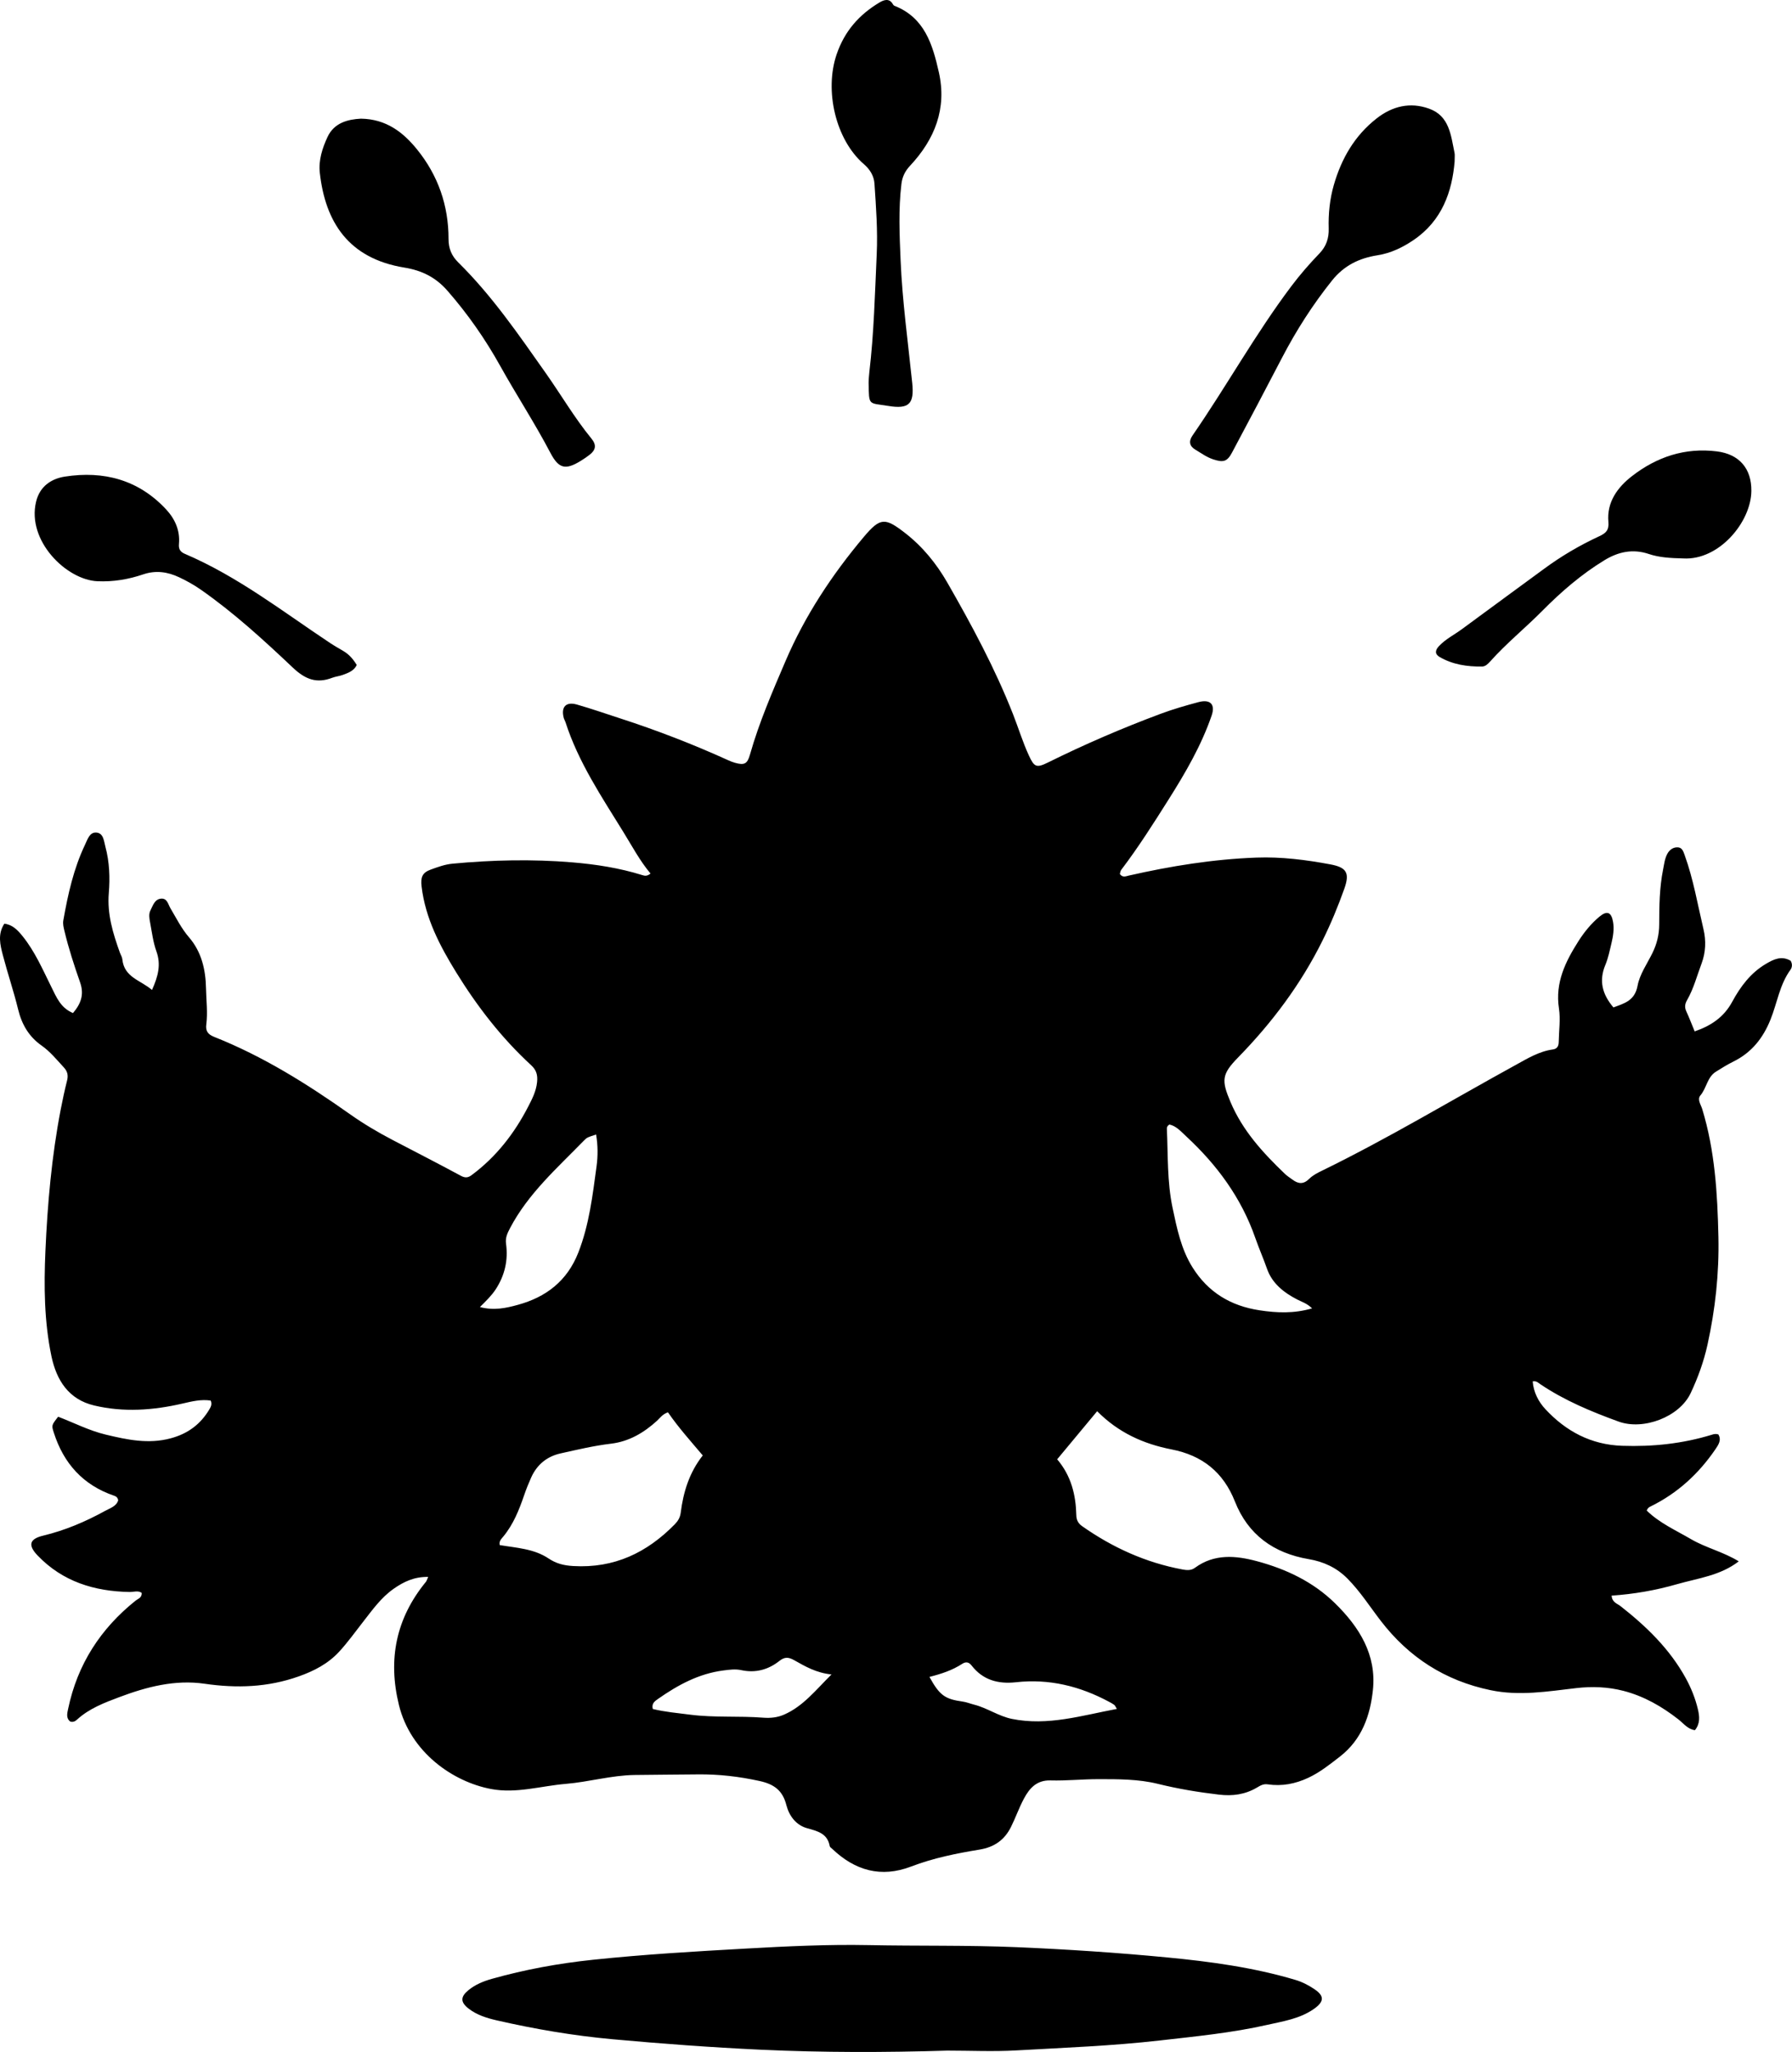<?xml version="1.0" encoding="utf-8"?>
<!-- Generator: Adobe Illustrator 24.0.2, SVG Export Plug-In . SVG Version: 6.00 Build 0)  -->
<svg version="1.1" id="Layer_1" xmlns="http://www.w3.org/2000/svg" xmlns:xlink="http://www.w3.org/1999/xlink" x="0px" y="0px"
	 width="748.06" height="856.67" viewBox="0 0 748.06 856.67" style="enable-background:new 0 0 748.06 856.67;" xml:space="preserve">
<g>
	<path d="M178.75,658.33c-5.88-0.09-10.27,2.06-14.38,4.93c-5.29,3.69-8.94,8.9-12.84,13.88c-3.28,4.2-6.39,8.56-9.99,12.46
		c-4.58,4.95-10.32,7.96-16.81,10.26c-12.96,4.6-25.93,5.02-39.35,3.07c-12.35-1.79-24.16,1.3-35.64,5.62
		c-6.23,2.34-12.48,4.71-17.52,9.31c-0.74,0.68-1.59,1.22-2.87,0.88c-1.87-1.43-1.29-3.5-0.89-5.39
		c3.87-18.52,13.52-33.45,28.25-45.19c0.98-0.78,2.54-1.08,2.45-3.15c-1.51-1.11-3.37-0.35-5.07-0.38
		c-14.7-0.27-27.91-4.31-38.36-15.2c-4.13-4.3-3.51-6.93,2.27-8.32c9.15-2.2,17.68-5.83,25.87-10.34c2.09-1.15,4.7-1.89,5.47-4.41
		c-0.2-1.22-0.88-1.64-1.7-1.92C34.7,620.02,26.59,611,22.48,598.16c-1-3.12-0.99-3.13,1.79-6.7c6.57,2.5,12.95,5.82,19.92,7.48
		c8.91,2.13,17.76,4.03,27.05,1.54c7.23-1.93,12.53-5.91,16.25-12.24c0.6-1.02,1.08-2.08,0.47-3.52c-3.91-0.61-7.77,0.31-11.63,1.21
		c-12.31,2.87-24.78,3.77-37.09,0.82c-10.52-2.52-15.66-10.4-17.8-20.69c-3-14.48-3.12-29.06-2.48-43.76
		c0.87-19.83,2.62-39.55,6.37-59.05c0.79-4.09,1.67-8.16,2.68-12.19c0.54-2.16,0.15-3.81-1.38-5.45c-2.95-3.18-5.67-6.58-9.25-9.09
		c-5.32-3.73-8.28-8.82-9.81-15.11c-1.85-7.59-4.39-15.02-6.36-22.58c-1.13-4.32-2.28-8.79,0.6-13.2c3.39,0.39,5.54,2.65,7.53,5.1
		c5.19,6.4,8.43,13.92,12.05,21.22c2.12,4.27,3.91,8.86,9.08,10.98c3.3-3.85,4.75-7.72,2.97-12.79c-2.47-7.06-4.8-14.2-6.54-21.49
		c-0.35-1.47-0.73-2.91-0.46-4.43c1.92-10.84,4.28-21.56,9.06-31.58c1.05-2.2,1.9-5.31,4.78-5.06c2.96,0.27,3.1,3.62,3.72,5.92
		c1.71,6.34,1.95,12.94,1.42,19.36c-0.73,8.82,1.74,16.79,4.61,24.81c0.34,0.94,0.95,1.84,1.04,2.8c0.75,7.62,7.65,8.72,12.38,12.83
		c2.57-5.75,3.84-10.59,1.85-16.11c-1.4-3.88-1.89-8.1-2.66-12.18c-0.31-1.63-0.61-3.44,0.16-4.93c1.03-1.99,1.72-4.66,4.44-4.91
		c2.56-0.23,2.94,2.38,3.89,3.98c2.46,4.13,4.57,8.45,7.77,12.16c5.25,6.09,6.96,13.56,7.1,21.37c0.09,4.99,0.76,9.99,0.12,14.97
		c-0.36,2.75,0.61,4.17,3.28,5.23c20.41,8.1,38.86,19.67,56.71,32.29c5.72,4.05,11.74,7.6,17.95,10.84
		c9.44,4.93,18.93,9.79,28.3,14.85c1.78,0.96,2.99,0.87,4.5-0.25c10.24-7.59,17.85-17.4,23.63-28.61c1.64-3.17,3.33-6.41,3.71-10.25
		c0.3-2.99-0.31-5.06-2.48-7.05c-12.35-11.35-22.53-24.55-31.28-38.74c-6.8-11.04-12.89-22.6-14.45-35.88
		c-0.45-3.82,0.27-5.76,3.81-7.04c2.94-1.07,5.92-2.17,9.12-2.47c16.61-1.56,33.18-1.94,49.86-0.56
		c10.03,0.83,19.78,2.36,29.34,5.33c0.96,0.3,1.94,0.57,3.44-0.64c-4.45-5.3-7.7-11.45-11.35-17.36
		c-9.08-14.72-18.77-29.13-24.14-45.81c-0.2-0.63-0.58-1.21-0.75-1.85c-1.19-4.56,0.95-6.85,5.52-5.54
		c6.06,1.74,12.03,3.82,18.03,5.77c15.37,4.98,30.41,10.8,45.12,17.48c0.91,0.41,1.84,0.79,2.8,1.06c3.88,1.08,5.16,0.55,6.27-3.39
		c3.82-13.5,9.39-26.33,14.89-39.17c8.13-18.96,19.42-36.02,32.65-51.75c6.88-8.18,8.86-8.09,17.18-1.65
		c7.36,5.7,13.14,12.83,17.72,20.81c10.19,17.77,19.89,35.81,27.4,54.92c2.24,5.71,4.02,11.6,6.6,17.19
		c2.21,4.81,3.14,5.3,7.92,2.94c15.36-7.61,31.08-14.39,47.13-20.37c5.13-1.91,10.42-3.43,15.71-4.85c4.97-1.33,7.15,0.91,5.52,5.62
		c-4.3,12.51-10.92,23.86-17.94,34.99c-6.31,10-12.63,19.99-19.79,29.41c-0.37,0.48-0.42,1.21-0.58,1.71
		c1.15,1.66,2.52,0.96,3.73,0.68c17.56-3.99,35.26-6.85,53.3-7.51c10.41-0.38,20.64,0.93,30.79,2.82c6.84,1.27,8.24,3.55,5.87,10.22
		c-2.62,7.35-5.62,14.61-9.09,21.6c-9.01,18.2-21.06,34.28-35.23,48.79c-6.89,7.05-7,9.56-3.19,18.58
		c5.06,12.01,13.56,21.24,22.73,30.03c0.95,0.92,2.11,1.63,3.17,2.42c2.43,1.82,4.6,2.02,6.99-0.37c1.49-1.49,3.53-2.51,5.47-3.45
		c27.55-13.46,53.8-29.29,80.64-44.03c4.95-2.72,9.81-5.72,15.58-6.51c1.87-0.26,2.43-1.49,2.45-3.17
		c0.07-4.66,0.79-9.43,0.09-13.97c-1.66-10.76,2.74-19.57,8.14-28.07c2.39-3.76,5.27-7.32,8.75-10.22c3.17-2.64,4.97-1.96,5.69,2.15
		c0.53,2.99,0.04,5.98-0.65,8.9c-0.74,3.07-1.36,6.23-2.57,9.12c-2.75,6.6-1.27,12.25,3.38,17.71c4.51-1.69,8.9-2.72,10.08-9.05
		c0.88-4.73,3.94-9.09,6.15-13.55c1.88-3.8,2.87-7.71,2.88-12c0.02-7.66,0.1-15.33,1.61-22.9c0.46-2.29,0.69-4.65,1.83-6.71
		c0.94-1.7,2.56-2.8,4.51-2.6c1.69,0.17,2.16,1.81,2.69,3.26c3.63,10.05,5.4,20.58,7.85,30.93c1.11,4.69,0.96,9.59-0.8,14.28
		c-1.93,5.13-3.3,10.48-6.04,15.27c-0.91,1.58-1.13,2.99-0.34,4.7c1.24,2.69,2.29,5.47,3.5,8.38c6.81-2.34,12.19-5.93,15.66-12.35
		c3.43-6.34,7.71-12.1,14.12-15.86c3.21-1.89,6.47-3.5,10.27-1.28c0.76,1.22,0.72,2.68-0.05,3.74c-4.56,6.25-5.56,13.91-8.36,20.85
		c-3.13,7.77-7.91,13.76-15.48,17.5c-2.53,1.25-4.94,2.75-7.33,4.25c-3.62,2.28-3.84,6.83-6.44,9.88c-1.43,1.68,0.2,3.85,0.76,5.69
		c5.31,17.39,6.36,35.29,6.76,53.32c0.33,15.25-1.29,30.23-4.56,45.07c-1.54,7.01-3.99,13.77-7.02,20.2
		c-4.69,9.98-19.74,15.65-30.08,11.89c-11.43-4.16-22.63-8.81-32.78-15.67c-0.78-0.53-1.5-1.39-3.09-1.11
		c0.36,4.56,2.42,8.52,5.35,11.65c8.6,9.22,19.03,14.79,31.99,15.24c12.77,0.44,25.26-0.88,37.48-4.63c0.8-0.25,1.59-0.49,2.69-0.1
		c1.4,2.3,0.03,4.32-1.23,6.17c-6.98,10.23-15.84,18.37-27.02,23.86c-0.61,0.3-1.2,0.57-1.67,1.72c5.25,5.18,12.12,8.23,18.51,11.96
		c6.25,3.65,13.47,5.28,19.92,9.26c-7.73,5.99-17.04,7.03-25.78,9.54c-8.9,2.56-18.02,4.15-27.29,4.77
		c0.21,2.87,2.31,3.28,3.67,4.35c10.84,8.49,20.61,17.95,27.3,30.15c2.23,4.07,3.98,8.42,5.05,12.97c0.69,2.95,1.01,5.92-1.24,8.7
		c-3.02-0.39-4.76-2.83-6.9-4.5c-6.9-5.39-14.32-9.66-22.87-11.89c-6.55-1.7-13.17-1.94-19.79-1.17
		c-11.91,1.38-23.71,3.38-35.77,0.86c-18.96-3.95-34.09-13.68-45.83-28.96c-4.56-5.93-8.58-12.26-13.9-17.63
		c-4.56-4.6-10.01-7.07-16.2-8.12c-14.61-2.49-25.3-10.19-30.77-24.05c-4.87-12.33-13.72-19.27-26.44-21.75
		c-11.69-2.28-22.17-6.97-31.07-15.95c-5.64,6.78-11.11,13.36-16.69,20.08c5.87,6.91,7.79,14.87,7.99,23.35
		c0.05,2.07,0.83,3.44,2.45,4.58c12.69,8.92,26.52,15.2,41.82,18.05c1.78,0.33,3.58,0.54,5.27-0.7c8.07-5.93,17.05-5.11,25.87-2.74
		c12.19,3.28,23.47,8.6,32.63,17.6c10.12,9.94,17.34,21.46,15.77,36.2c-1.14,10.67-4.61,20.66-13.77,27.77
		c-4.22,3.27-8.3,6.55-13.2,8.85c-5.45,2.55-11.03,3.61-16.91,2.74c-1.91-0.28-3.12,0.52-4.57,1.37c-4.9,2.87-10.04,3.6-15.82,2.92
		c-8.62-1.01-17.08-2.42-25.51-4.5c-8.09-2-16.52-1.96-24.84-1.96c-6.65,0-13.31,0.71-19.95,0.53c-5.84-0.16-8.81,3.29-11.14,7.66
		c-2.03,3.8-3.45,7.93-5.38,11.79c-2.69,5.39-6.92,8.41-13.13,9.43c-9.66,1.59-19.29,3.52-28.52,7.06
		c-12.56,4.82-23.48,1.71-32.98-7.39c-0.36-0.35-0.94-0.67-1.01-1.07c-0.95-5.35-5.05-6.3-9.47-7.53c-4.63-1.29-7.5-5.16-8.65-9.66
		c-1.55-6.08-5.08-8.71-11.19-10.05c-8.54-1.87-17.03-2.86-25.72-2.76c-8.82,0.1-17.64,0.12-26.47,0.25
		c-9.71,0.15-19.11,2.91-28.68,3.71c-10.38,0.86-20.62,4.14-31.22,2.14c-15.9-3-33.59-15.28-38.44-35.03
		c-4.7-19.1-1.23-36.23,11.27-51.48C178.1,660.01,178.21,659.51,178.75,658.33z M278.83,589.61c-2.37,0.87-3.27,2.35-4.48,3.46
		c-5.52,5.06-11.75,8.75-19.31,9.65c-7.12,0.85-14.08,2.5-21.05,4.06c-5.71,1.28-9.84,4.7-12.25,10.05
		c-1.09,2.42-2.08,4.89-2.94,7.4c-2.11,6.15-4.49,12.15-8.69,17.24c-0.8,0.97-1.89,1.94-1.5,3.58c6.97,1.17,14.25,1.49,20.36,5.57
		c3.24,2.17,6.36,2.95,10.38,3.18c17.07,0.98,30.71-5.57,42.33-17.43c1.31-1.33,2.22-2.82,2.47-4.77c1.08-8.65,3.57-16.8,9.21-23.98
		C288.32,601.66,283.23,596,278.83,589.61z M488.18,469.47c-1.02,0.61-1.1,1.3-1.07,1.93c0.49,10.95,0.08,21.97,2.36,32.8
		c1.82,8.64,3.58,17.32,8.35,24.93c6.47,10.33,15.85,16.07,27.98,17.9c7.27,1.1,14.27,1.4,21.93-0.8c-2.13-2.09-4.23-2.69-6.11-3.65
		c-5.64-2.89-10.55-6.73-12.69-12.82c-1.53-4.37-3.4-8.59-4.91-12.93c-5.85-16.79-16.03-30.56-28.91-42.48
		C493.03,472.41,490.99,470.07,488.18,469.47z M248.84,473.65c-3.64,1.19-3.72,1.12-5.21,2.65c-11.11,11.42-23.17,22.02-30.74,36.47
		c-1.14,2.18-1.98,3.99-1.65,6.45c0.94,6.85-0.5,13.2-4.29,19.02c-1.71,2.62-3.95,4.79-6.61,7.43c5.85,1.57,10.94,0.42,15.77-0.9
		c11.8-3.22,20.65-9.94,25.31-21.86c4.55-11.64,5.96-23.84,7.61-36.02C249.6,482.66,249.62,478.3,248.84,473.65z M347.1,699.06
		c-6.39-0.66-10.99-3.37-15.57-5.95c-2.43-1.37-4.01-1.41-6.2,0.32c-4.66,3.68-9.98,5.11-15.94,3.82c-2.46-0.53-4.99-0.17-7.47,0.15
		c-10.21,1.32-18.94,6.06-27.2,11.85c-1.31,0.92-2.82,1.89-2.22,4.23c5.1,1.24,10.4,1.7,15.66,2.38
		c10.11,1.29,20.31,0.46,30.44,1.25c3.13,0.24,6.01-0.09,8.75-1.3C335.32,712.31,340.52,705.57,347.1,699.06z M387.99,700.09
		c4.23,7.66,6.4,9.25,13.84,10.29c1.67,0.23,3.2,0.88,4.8,1.28c5.5,1.39,10.19,4.82,15.81,5.96c14.97,3.03,29.1-1.43,43.79-4.17
		c-0.58-0.92-0.75-1.43-1.11-1.7c-0.65-0.49-1.4-0.87-2.12-1.26c-12.16-6.54-25.04-9.72-38.87-8.18c-7.46,0.83-13.84-0.9-18.58-7.03
		c-1.17-1.51-2.48-1.57-3.9-0.64C397.55,697.31,393.01,698.81,387.99,700.09z"/>
	<path d="M395.39,856.1c-25.98,0.8-51.96,0.83-77.92-0.38c-20.63-0.97-41.21-2.49-61.79-4.37c-16.32-1.49-32.33-4.22-48.24-7.86
		c-4.21-0.96-8.39-2.25-11.85-4.95c-3.45-2.69-3.39-4.92-0.06-7.66c2.88-2.37,6.28-3.75,9.83-4.75c13.8-3.89,27.83-6.45,42.12-7.95
		c21.21-2.24,42.46-3.48,63.74-4.67c17.12-0.96,34.28-1.8,51.36-1.46c20.63,0.41,41.27,0,61.91,0.87
		c20.97,0.89,41.89,2.28,62.75,4.28c18.03,1.73,36.02,4.17,53.49,9.37c2.92,0.87,5.57,2.26,8.04,3.93c4.26,2.88,3.94,5.28-0.45,8.31
		c-5.84,4.02-12.64,5.03-19.26,6.53c-14.79,3.36-29.86,4.81-44.91,6.53c-19.88,2.27-39.85,3.01-59.79,4.14
		C414.73,856.56,405.05,856.1,395.39,856.1z"/>
	<path d="M150.67,49.54c10.62,0.16,17.67,5.74,23.43,12.85c8.76,10.81,13.16,23.41,13.14,37.39c-0.01,3.94,1.28,7.05,4.06,9.78
		c14.07,13.87,25.16,30.09,36.48,46.14c6.42,9.1,12.04,18.76,19.12,27.41c2.17,2.64,1.85,4.73-0.8,6.77
		c-1.18,0.91-2.42,1.76-3.69,2.54c-6.41,3.94-9.19,3.23-12.67-3.4c-6.49-12.38-14.15-24.07-20.94-36.27
		c-6.24-11.21-13.54-21.67-22.01-31.37c-4.9-5.61-10.73-8.49-17.95-9.66c-23.41-3.79-33.06-19.08-35.34-39.61
		c-0.58-5.23,1.08-10.31,3.22-14.92C139.5,51.2,145.3,49.82,150.67,49.54z"/>
	<path d="M607.22,67.46c-1.05,12.48-5.19,24.63-17.09,32.72c-4.53,3.08-9.5,5.51-15.02,6.38c-7.65,1.2-13.99,4.21-19.06,10.55
		c-8.04,10.06-14.9,20.77-20.83,32.16c-6.91,13.27-13.89,26.51-20.94,39.71c-2.02,3.79-3.66,4.17-7.85,2.79
		c-2.74-0.9-5.02-2.6-7.44-4.04c-2.39-1.42-2.9-3.43-1.2-5.89c14.18-20.53,26.28-42.44,41.31-62.41c3.62-4.81,7.55-9.32,11.7-13.63
		c2.88-2.99,3.98-6.41,3.86-10.41c-0.18-6.18,0.44-12.28,2.16-18.24c3.18-10.98,8.65-20.48,17.77-27.65c6.62-5.2,14.07-7,22.02-4.12
		c8.46,3.06,9.06,11.13,10.57,18.43C607.37,64.6,607.22,65.47,607.22,67.46z"/>
	<path d="M362.9,155.4c1.93-16.38,2.33-32.86,3.08-49.32c0.45-9.84-0.28-19.64-0.94-29.43c-0.22-3.25-1.9-5.94-4.42-8.12
		c-11.78-10.16-16.55-30.69-11.37-45.84c3.33-9.75,9.41-16.57,17.88-21.65c1.66-0.99,4.08-2.03,5.61,0.74
		c0.15,0.26,0.4,0.55,0.67,0.65c12.59,4.94,15.91,16.22,18.5,27.69c3.43,15.19-1.68,28.06-12.05,39.12c-2.03,2.17-3.2,4.57-3.56,7.5
		c-1.29,10.63-0.8,21.28-0.35,31.93c0.73,17.15,3.08,34.14,4.85,51.19c0.91,8.72-1.28,11.05-10,9.61c-8.33-1.37-8.04,0.14-8.2-9.59
		C362.58,158.39,362.79,156.89,362.9,155.4z"/>
	<path d="M702.67,233.14c-5.56-0.13-10.1-0.42-14.36-1.85c-6.74-2.27-12.79-0.92-18.59,2.62c-9.58,5.84-18.01,13.14-25.86,21.07
		c-7.14,7.22-15.07,13.62-21.84,21.22c-0.88,0.98-1.98,2.06-3.33,2.07c-6.22,0.08-12.28-0.81-17.75-4c-2-1.17-1.93-2.74-0.27-4.51
		c2.78-2.97,6.41-4.74,9.61-7.11c11.37-8.42,22.82-16.72,34.21-25.12c7.26-5.36,14.99-9.9,23.16-13.68c2.68-1.24,4.08-2.5,3.77-5.94
		c-0.76-8.29,3.84-14.49,9.87-19.16c10.32-8,22.11-11.97,35.43-10.3c9.35,1.17,14.47,7.18,14.38,16.51
		C730.97,217.94,717.61,234.01,702.67,233.14z"/>
	<path d="M148.93,277.62c-1.17,2.47-3.56,3.31-5.88,4.16c-1.4,0.52-2.94,0.64-4.33,1.17c-6.51,2.51-11.25,0.71-16.43-4.18
		c-12.19-11.53-24.6-22.91-38.41-32.56c-2.85-1.99-5.93-3.72-9.08-5.2c-4.79-2.26-9.73-3.01-15.01-1.22
		c-6.17,2.09-12.52,3.17-19.13,2.87c-12.9-0.57-29.55-16.85-25.59-33.23c1.57-6.49,6.44-9.59,12.04-10.46
		c16.18-2.5,30.68,1.3,42.2,13.66c3.79,4.07,5.9,8.88,5.39,14.5c-0.21,2.29,0.72,3.36,2.6,4.16c22.07,9.42,40.89,24.15,60.68,37.28
		c1.52,1.01,3.11,1.92,4.69,2.83C145.4,272.97,146.94,274.46,148.93,277.62z"/>
</g>
</svg>
